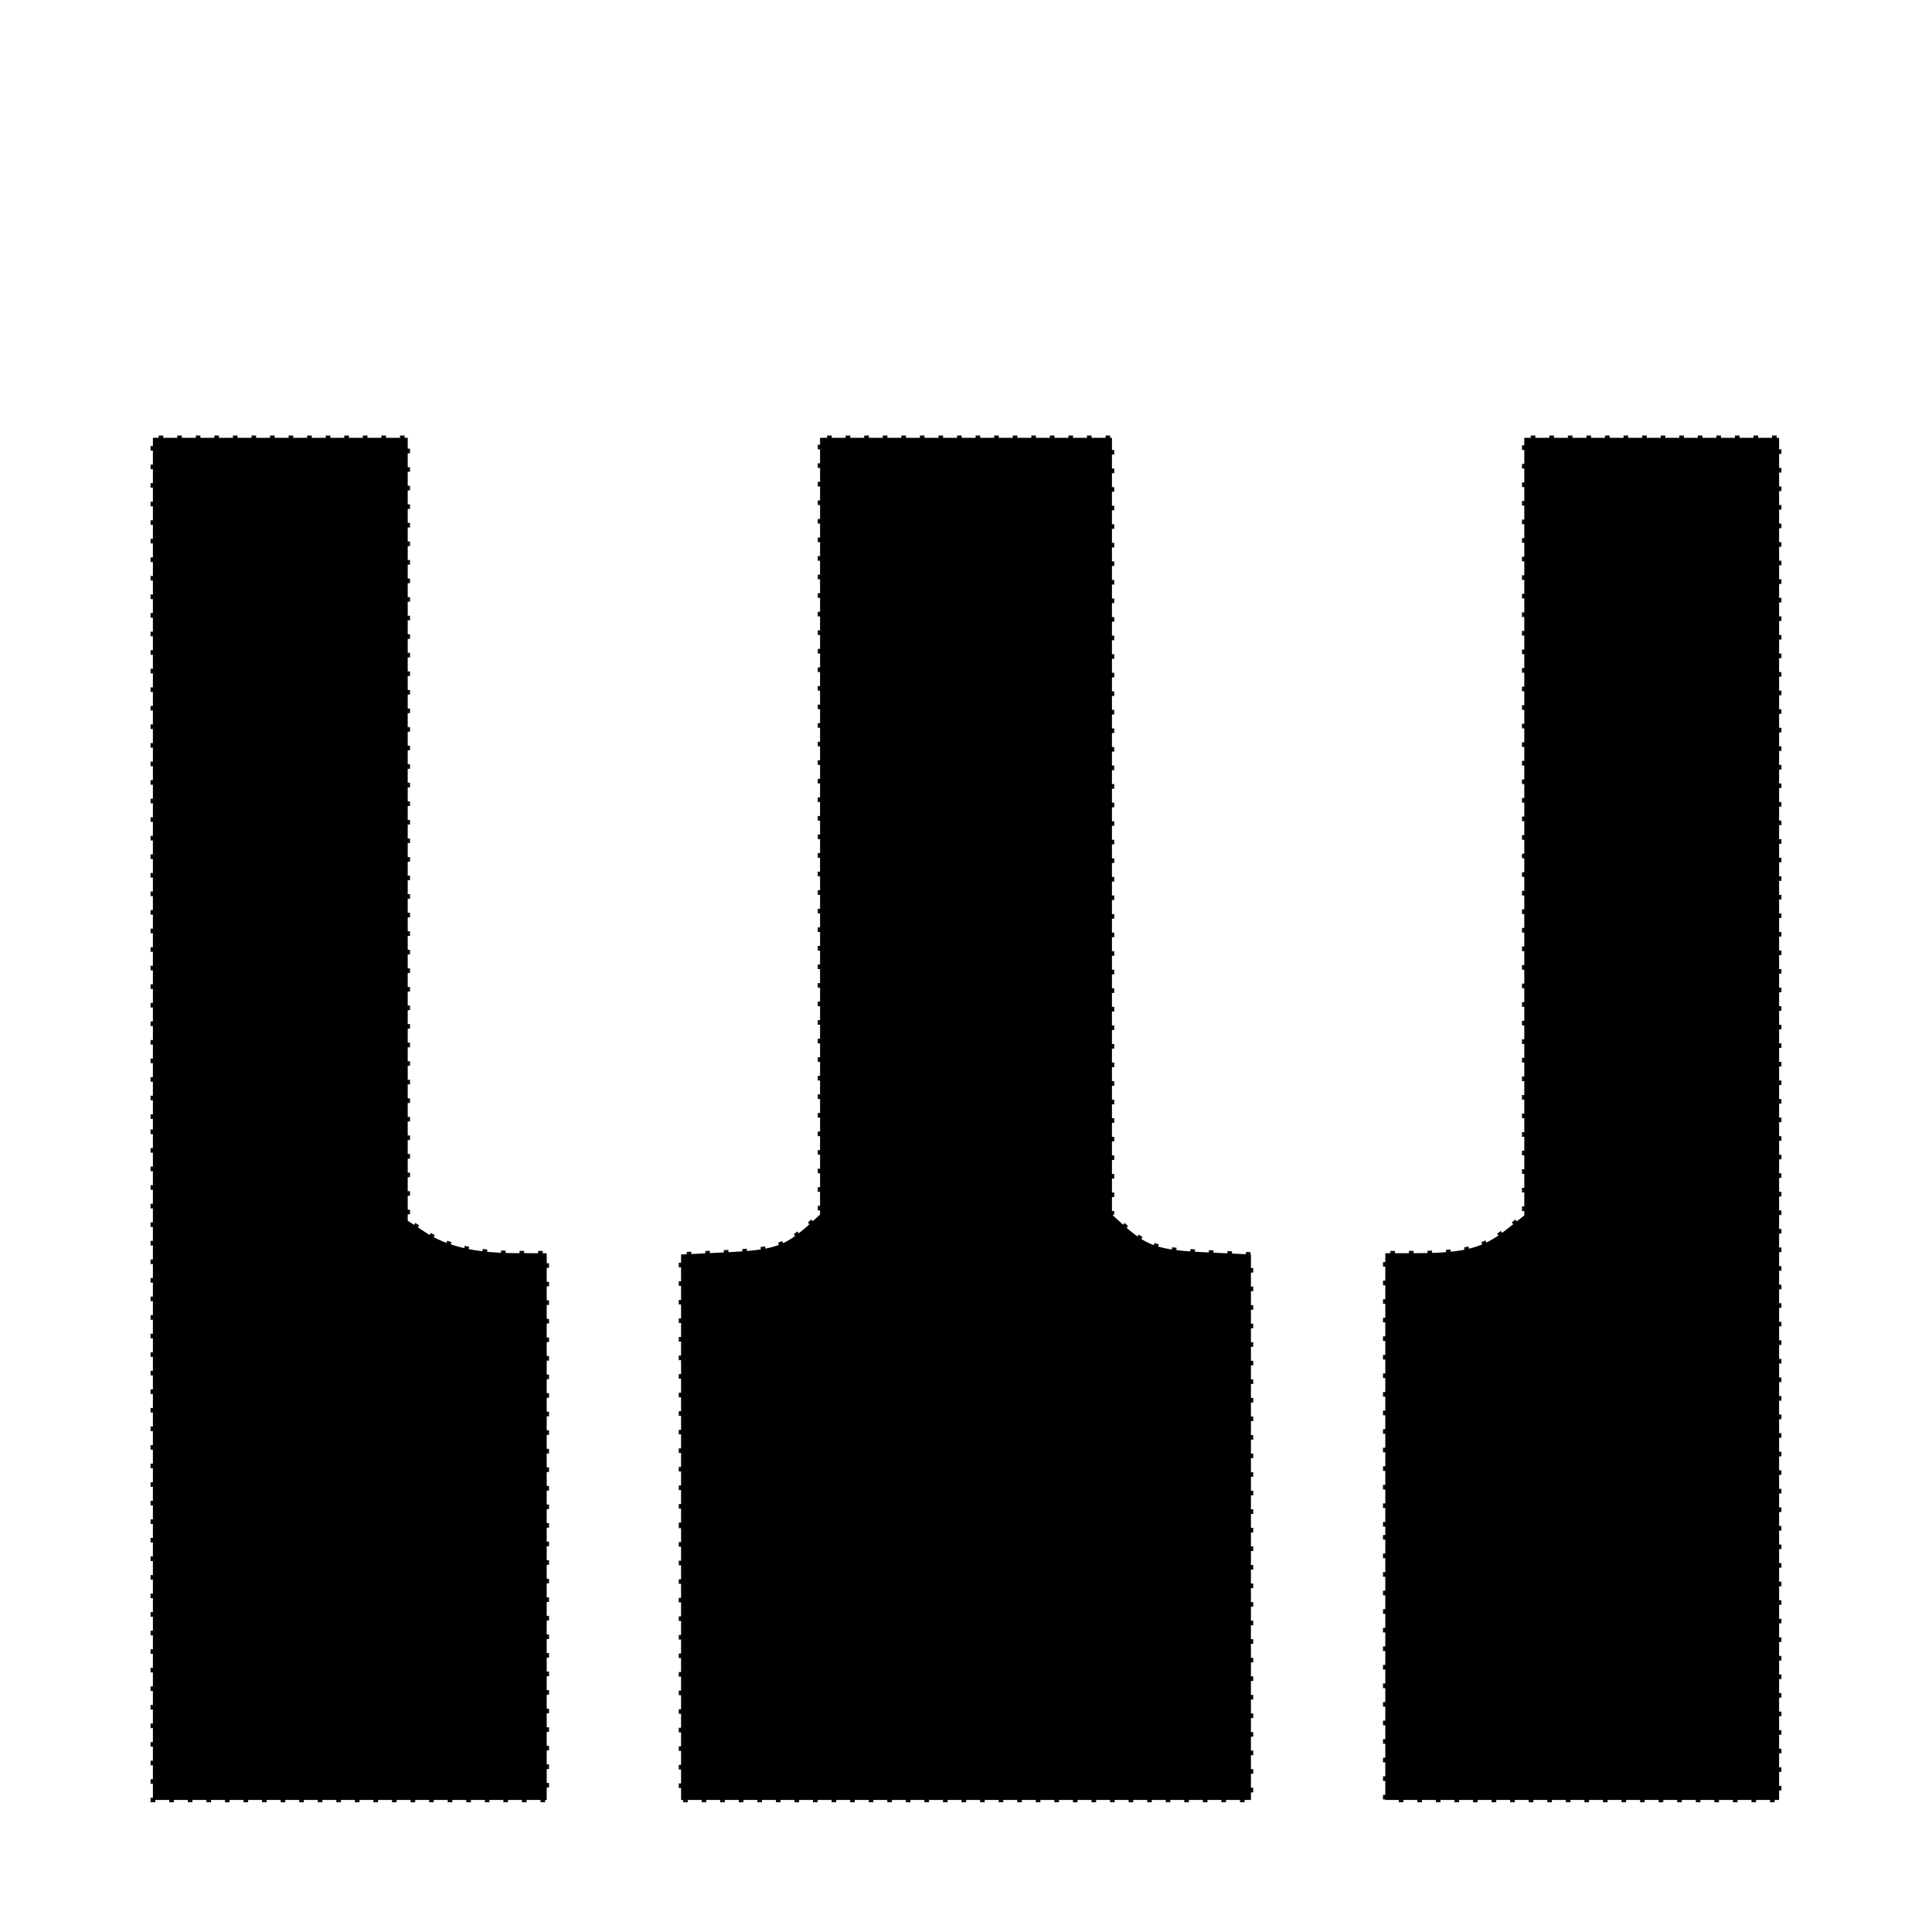 <?xml version="1.0" encoding="UTF-8" standalone="no"?>
<!-- Svg Vector Icons : http://www.onlinewebfonts.com/icon -->

<svg
   version="1.1"
   x="0px"
   y="0px"
   viewBox="0 0 1000 1000"
   enable-background="new 0 0 1000 1000"
   xml:space="preserve"
   id="svg2"
   sodipodi:docname="piano_alt.svg"
   inkscape:version="1.3.2 (1:1.3.2+202311252150+091e20ef0f)"
   xmlns:inkscape="http://www.inkscape.org/namespaces/inkscape"
   xmlns:sodipodi="http://sodipodi.sourceforge.net/DTD/sodipodi-0.dtd"
   xmlns="http://www.w3.org/2000/svg"
   xmlns:svg="http://www.w3.org/2000/svg"><defs
   id="defs2" /><sodipodi:namedview
   id="namedview2"
   pagecolor="#505050"
   bordercolor="#ffffff"
   borderopacity="1"
   inkscape:showpageshadow="0"
   inkscape:pageopacity="0"
   inkscape:pagecheckerboard="1"
   inkscape:deskcolor="#d1d1d1"
   showgrid="false"
   inkscape:zoom="0.417"
   inkscape:cx="563.54916"
   inkscape:cy="604.31655"
   inkscape:window-width="1920"
   inkscape:window-height="1016"
   inkscape:window-x="0"
   inkscape:window-y="0"
   inkscape:window-maximized="1"
   inkscape:current-layer="svg2" />
<g
   id="g2"
   transform="matrix(1,0,0,0.839,0,159.775)"
   style="fill:none;stroke:none"><g
     transform="matrix(0.1,0,0,-0.1,0,511)"
     id="g1"
     style="fill:none;stroke:none"><path
       d="M 189.9,4920.1 C 100,4830.2 100,4771.7 100,119 v -4715.7 l 103.4,-94.4 103.4,-98.9 h 4697.7 4702.2 l 94.4,103.4 98.9,103.4 V 114.5 4816.7 l -103.4,94.4 -103.4,98.9 H 4986.5 c -4648.3,0 -4706.7,0 -4796.6,-89.9 z m 1933,-3007.4 V -514.9 l 116.9,-89.9 c 89.9,-67.4 184.3,-94.4 359.6,-94.4 h 242.7 V -2407.5 -4115.8 H 1808.3 774.3 V 110 4335.7 h 674.3 674.3 v -2423 z m 3641.3,17.9 V -478.9 l 112.4,-107.9 c 89.9,-94.4 152.9,-112.4 359.6,-112.4 h 247.2 V -2407.5 -4115.8 H 5000 3516.5 v 1708.3 1708.3 h 247.2 c 206.8,0 269.7,18 359.6,112.4 l 112.4,107.9 v 2409.5 2405 H 5000 5764.2 Z M 9225.7,110 v -4225.7 h -1034 -1033.9 v 1708.3 1708.3 H 7405 c 206.8,0 269.7,18 359.6,112.4 l 112.4,107.9 v 2409.5 2405 h 674.3 674.3 V 110 Z"
       id="path1"
       style="fill:none;stroke:none" /></g></g>
<path
   style="fill:#000000;stroke:#000000;stroke-width:2.402;stroke-dasharray:2.402, 7.206;stroke-opacity:0.949"
   d="M 79.137,579.137 V 226.619 h 65.947 65.947 v 202.604 202.604 l 8.993,5.911 c 11.248,7.394 25.92,10.809 46.763,10.885 l 16.187,0.059 V 790.168 931.655 H 181.055 79.137 Z"
   id="path2" /><path
   style="fill:#000000;stroke:#000000;stroke-width:2.402;stroke-dasharray:2.402, 7.206;stroke-opacity:0.949"
   d="M 352.518,790.488 V 649.322 l 23.834,-1.148 c 24.364,-1.173 30.039,-3.115 42.713,-14.617 l 5.396,-4.897 V 427.64 226.619 H 500 575.54 v 201.021 201.021 l 5.396,4.897 c 12.674,11.502 18.349,13.444 42.713,14.617 l 23.834,1.148 V 790.488 931.655 H 500 352.518 Z"
   id="path3" /><path
   style="fill:#000000;stroke:#000000;stroke-width:2.402;stroke-dasharray:2.402, 7.206;stroke-opacity:0.949"
   d="M 717.026,790.168 V 648.681 l 17.386,-0.057 c 23.315,-0.077 33.34,-2.727 44.874,-11.862 l 9.682,-7.669 V 427.856 226.619 h 65.947 65.947 V 579.137 931.655 H 818.945 717.026 Z"
   id="path4" /></svg>
